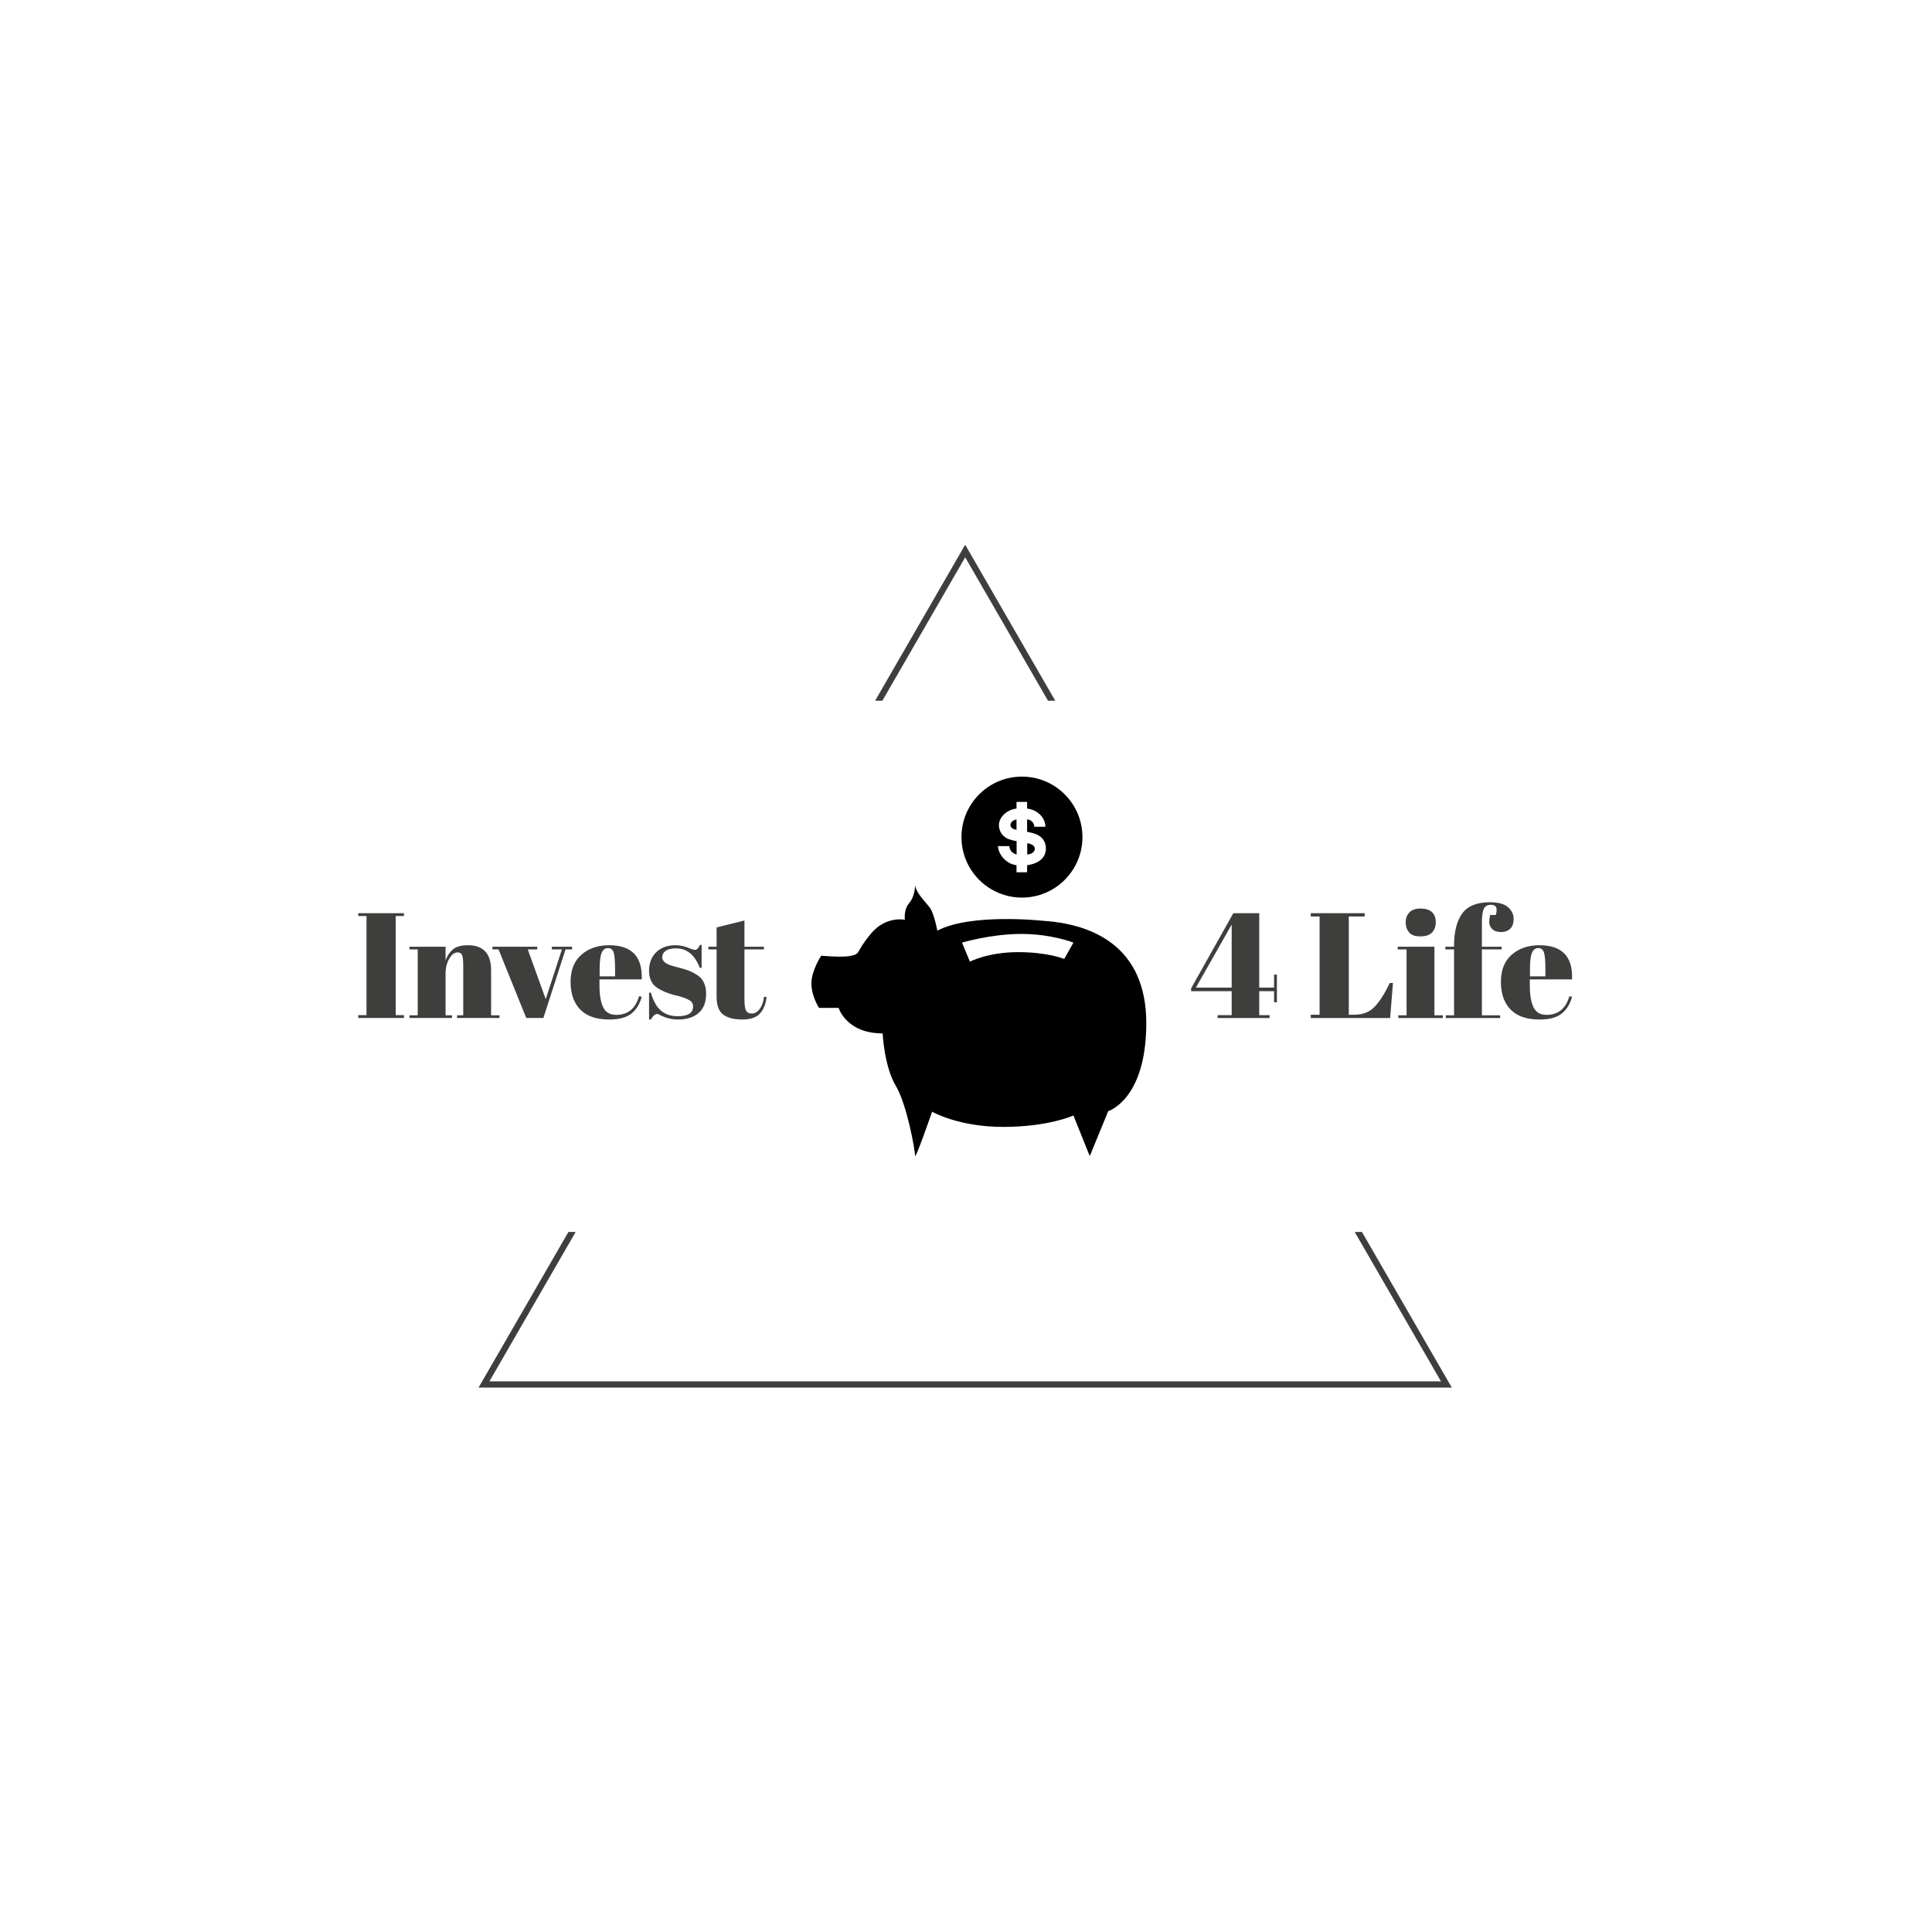 <svg xmlns="http://www.w3.org/2000/svg" version="1.1" xmlns:xlink="http://www.w3.org/1999/xlink" xmlns:svgjs="http://svgjs.dev/svgjs" width="1000" height="1000" viewBox="0 0 1000 1000"><rect width="1000" height="1000" fill="#ffffff"></rect><g transform="matrix(0.7,0,0,0.7,149.576,282.127)"><svg viewBox="0 0 396 247" data-background-color="#e8e9c9" preserveAspectRatio="xMidYMid meet" height="623" width="1000" xmlns="http://www.w3.org/2000/svg" xmlns:xlink="http://www.w3.org/1999/xlink"><defs></defs><g id="tight-bounds" transform="matrix(1,0,0,1,0.24,-0.1)"><svg viewBox="0 0 395.52 247.2" height="247.2" width="395.52"><g><svg></svg></g><g><svg viewBox="0 0 395.52 247.2" height="247.2" width="395.52"><g><path d="M55.039 247.2l26.403-45.732 2.125 0-25.282 43.791h278.95l-25.282-43.791 2.125 0 26.403 45.732zM197.76 0l26.403 45.732-2.125 0-24.278-42.051-24.278 42.051-2.125 0z" fill="#3e3e3c" data-fill-palette-color="tertiary"></path></g><g transform="matrix(1,0,0,1,19.831,67.98)"><svg viewBox="0 0 355.857 111.24" height="111.24" width="355.857"><g><svg viewBox="0 0 405.28 126.689" height="111.24" width="355.857"><g><svg viewBox="0 0 405.28 126.689" height="126.689" width="405.28"><g><svg viewBox="0 0 405.28 126.689" height="126.689" width="405.28"><g><svg viewBox="0 0 405.28 126.689" height="126.689" width="405.28"><g><svg><g></g><g></g></svg></g><g><svg><g><svg></svg></g><g></g></svg></g><g id="text-0"><svg viewBox="0 0 405.28 126.689" height="126.689" width="405.28"><g transform="matrix(1,0,0,1,0,45.595)"><svg width="136.35" viewBox="1.25 -35 136.34 35.5" height="35.5" data-palette-color="#3e3e3c"><path d="M1.25-34.05L1.25-35 16.5-35 16.5-34.05 13.75-34.05 13.75-0.95 16.5-0.95 16.5 0 1.25 0 1.25-0.95 4-0.95 4-34.05 1.25-34.05ZM18.35-22.9L18.35-23.8 30.4-23.8 30.4-19.2Q31.2-21.5 32.85-22.9 34.5-24.3 37.85-24.3L37.85-24.3Q45.6-24.3 45.6-15.95L45.6-15.95 45.6-0.9 48.4-0.9 48.4 0 34.25 0 34.25-0.9 36.3-0.9 36.3-17.15Q36.3-20.15 35.9-21.03 35.5-21.9 34.45-21.9L34.45-21.9Q32.85-21.9 31.62-19.8 30.4-17.7 30.4-14.7L30.4-14.7 30.4-0.9 32.55-0.9 32.55 0 18.35 0 18.35-0.9 21.1-0.9 21.1-22.9 18.35-22.9ZM48.09-22.9L46.05-22.9 46.05-23.8 61-23.8 61-22.9 57.84-22.9 63.84-6.3 69.25-22.9 65.9-22.9 65.9-23.8 72.65-23.8 72.65-22.9 70.45-22.9 63.05 0 57.34 0 48.09-22.9ZM85.04 0.5Q78.59 0.5 75.37-2.83 72.14-6.15 72.14-12.08 72.14-18 75.77-21.15 79.39-24.3 84.99-24.3L84.99-24.3Q96.34-24.3 95.89-12.9L95.89-12.9 81.79-12.9 81.79-10.95Q81.79-6.05 83.04-3.55 84.29-1.05 87.39-1.05L87.39-1.05Q93.19-1.05 94.99-7.25L94.99-7.25 95.89-7.1Q94.94-3.5 92.47-1.5 89.99 0.5 85.04 0.5L85.04 0.5ZM81.84-16.35L81.84-13.9 86.99-13.9 86.99-16.35Q86.99-20.4 86.52-21.88 86.04-23.35 84.62-23.35 83.19-23.35 82.52-21.78 81.84-20.2 81.84-16.35L81.84-16.35ZM98.94 0.5L98.34 0.5 98.34-8.45 98.94-8.45Q100.24-4.1 102.44-2.35 104.64-0.6 107.94-0.6L107.94-0.6Q113.04-0.6 113.04-3.85L113.04-3.85Q113.04-5.25 111.79-5.95L111.79-5.95Q109.84-7.05 106.79-7.65L106.79-7.65Q103.39-8.55 101.09-10.05L101.09-10.05Q98.34-11.85 98.34-15.75 98.34-19.65 100.74-21.98 103.14-24.3 107.14-24.3L107.14-24.3Q109.59-24.3 112.19-23.15L112.19-23.15Q113.14-22.75 113.64-22.75 114.14-22.75 114.49-23.1 114.84-23.45 115.34-24.4L115.34-24.4 115.89-24.4 115.89-16.75 115.29-16.75Q112.74-23.25 107.39-23.25L107.39-23.25Q105.04-23.25 103.89-22.43 102.74-21.6 102.74-20.35L102.74-20.35Q102.74-19.6 103.09-19.18 103.44-18.75 103.64-18.55 103.84-18.35 104.29-18.13 104.74-17.9 105.04-17.78 105.34-17.65 105.97-17.45 106.59-17.25 106.89-17.2L106.89-17.2Q110.29-16.35 111.79-15.73 113.29-15.1 114.64-14.2L114.64-14.2Q117.39-12.3 117.39-8.08 117.39-3.85 114.89-1.68 112.39 0.5 108.04 0.5L108.04 0.5Q104.94 0.5 102.04-0.95L102.04-0.95Q101.44-1.35 101.09-1.35L101.09-1.35Q99.99-1.35 98.94 0.5L98.94 0.5ZM120.89-7.15L120.89-7.15 120.89-22.9 118.14-22.9 118.14-23.8 120.89-23.8 120.89-30.25 130.19-32.55 130.19-23.8 136.69-23.8 136.69-22.9 130.19-22.9 130.19-6.05Q130.19-3.7 130.66-2.6 131.14-1.5 132.64-1.5 134.14-1.5 135.26-3 136.39-4.5 136.74-7.1L136.74-7.1 137.59-7Q137.19-3.55 135.39-1.53 133.59 0.5 129.44 0.5 125.29 0.5 123.09-1.15 120.89-2.8 120.89-7.15Z" opacity="1" transform="matrix(1,0,0,1,0,0)" fill="#3e3e3c" class="undefined-s-0"></path></svg></g><g><svg xmlns="http://www.w3.org/2000/svg" xmlns:xlink="http://www.w3.org/1999/xlink" version="1.1" x="151.305" y="0" viewBox="0 0 46.999 53.257" enable-background="new 0 0 46.998 53.257" xml:space="preserve" width="111.802" height="126.689" class="icon-x-0" data-fill-palette-color="accent" id="x-0"><g fill="#5ebc67" data-fill-palette-color="accent"><path d="M30.289 9.347v1.576c0.684-0.027 1.069-0.438 1.069-0.794C31.358 9.724 30.943 9.441 30.289 9.347z" fill="#000000" data-fill-palette-color="accent"></path><path d="M27.936 6.76c0 0.306 0.185 0.593 0.849 0.709V6.012C28.387 6.057 27.936 6.403 27.936 6.76z" fill="#000000" data-fill-palette-color="accent"></path><path d="M29.549 0C24.86 0 21.06 3.803 21.06 8.489c0 4.688 3.801 8.49 8.489 8.49 4.688 0 8.489-3.803 8.489-8.49C38.038 3.803 34.236 0 29.549 0zM30.271 12.434v0.993h-1.486v-0.993c-1.586-0.183-2.597-1.691-2.597-2.678h1.586c0 0.443 0.341 1.031 1.024 1.173V9.064C28.456 9 28.265 8.946 27.898 8.846c-0.937-0.26-1.583-1.048-1.583-2.053 0-0.997 0.97-2.114 2.469-2.313V3.552h1.486v0.928c1.589 0.203 2.566 1.382 2.566 2.552h-1.554c0-0.513-0.427-0.979-1.013-1.036v1.747c0.432 0.095 0.432 0.084 0.827 0.192 1.477 0.403 1.813 1.37 1.813 2.179C32.911 11.362 31.913 12.217 30.271 12.434z" fill="#000000" data-fill-palette-color="accent"></path></g><path d="M32.654 20.249c0 0-10.213-1.145-14.986 1.372 0 0-0.426-2.363-1.036-3.203-0.609-0.84-1.948-2.061-2.08-3.205 0 0 0.021 1.526-0.818 2.519-0.84 0.991-0.611 2.364-0.611 2.364s-2.67-0.609-4.807 1.984c-2.136 2.593-1.373 2.746-2.67 3.052-1.297 0.305-4.272 0-4.272 0S0 27.191 0 29.023c0 1.83 1.068 3.433 1.068 3.433h2.745c0 0 1.068 3.586 6.181 3.586 0 0 0.229 4.653 1.831 7.324 1.603 2.671 2.727 9.155 2.727 9.843 0 0.687 2.386-6.181 2.386-6.181s3.663 2.136 9.995 2.136 9.842-1.602 9.842-1.602l2.289 5.694 2.594-6.305c0 0 5.341-1.603 5.341-12.36C46.998 23.835 39.444 20.706 32.654 20.249zM35.478 25.59c0 0-2.289-0.955-6.485-0.955s-6.746 1.336-6.746 1.336L21.134 23.3c0 0 4.044-1.22 8.316-1.22s7.324 1.22 7.324 1.22L35.478 25.59z" fill="#000000" data-fill-palette-color="accent"></path></svg></g><g transform="matrix(1,0,0,1,278.063,41.945)"><svg width="127.217" viewBox="0.25 -38.65 127.207 39.15" height="39.15" data-palette-color="#3e3e3c"><path d="M26.45 0L9.1 0 9.1-0.95 13.8-0.95 13.8-8.95 0.25-8.95 0.25-9.9 14.35-35 23-35 23-10.15 27.95-10.15 27.95-14.5 28.9-14.5 28.9-5.25 27.95-5.25 27.95-8.95 23-8.95 23-0.95 26.45-0.95 26.45 0ZM13.8-31.2L1.85-10.15 13.8-10.15 13.8-31.2ZM40.2-33.9L40.2-35 58.2-35 58.2-33.9 52.9-33.9 52.9-1.1 54.7-1.1Q58.95-1.1 61.47-3.7 64-6.3 66.59-11.7L66.59-11.7 67.65-11.7 66.7 0 40.2 0 40.2-1.1 43.15-1.1 43.15-33.9 40.2-33.9ZM76.79-27.25Q74.14-27.25 73.02-28.6 71.89-29.95 71.89-31.95 71.89-33.95 73.12-35.25 74.34-36.55 76.84-36.55 79.34-36.55 80.64-35.38 81.94-34.2 81.94-32.02 81.94-29.85 80.69-28.55 79.44-27.25 76.79-27.25ZM69.24-22.9L69.24-23.8 81.49-23.8 81.49-0.9 84.29-0.9 84.29 0 69.44 0 69.44-0.9 72.19-0.9 72.19-22.9 69.24-22.9ZM100.44-37.8L100.44-37.8Q98.54-37.8 97.94-36.38 97.34-34.95 97.34-31.8L97.34-31.8 97.34-23.8 103.94-23.8 103.94-22.9 97.34-22.9 97.34-0.9 103.44-0.9 103.44 0 85.29 0 85.29-0.9 88.04-0.9 88.04-22.9 85.14-22.9 85.14-23.8 88.04-23.8 88.04-24Q88.04-31.2 90.79-34.93 93.54-38.65 99.99-38.65L99.99-38.65Q104.24-38.65 106.09-36.98 107.94-35.3 107.94-33.1 107.94-30.9 106.79-29.8 105.64-28.7 103.74-28.7 101.84-28.7 100.82-29.68 99.79-30.65 99.79-31.93 99.79-33.2 100.09-34.4L100.09-34.4 101.99-34.4Q102.99-37.8 100.44-37.8ZM116.59 0.5Q110.14 0.5 106.91-2.83 103.69-6.15 103.69-12.08 103.69-18 107.31-21.15 110.94-24.3 116.54-24.3L116.54-24.3Q127.89-24.3 127.44-12.9L127.44-12.9 113.34-12.9 113.34-10.95Q113.34-6.05 114.59-3.55 115.84-1.05 118.94-1.05L118.94-1.05Q124.74-1.05 126.54-7.25L126.54-7.25 127.44-7.1Q126.49-3.5 124.01-1.5 121.54 0.5 116.59 0.5L116.59 0.5ZM113.39-16.35L113.39-13.9 118.54-13.9 118.54-16.35Q118.54-20.4 118.06-21.88 117.59-23.35 116.16-23.35 114.74-23.35 114.06-21.78 113.39-20.2 113.39-16.35L113.39-16.35Z" opacity="1" transform="matrix(1,0,0,1,0,0)" fill="#3e3e3c" class="undefined-s-1"></path></svg></g></svg></g></svg></g></svg></g></svg></g></svg></g></svg></g></svg></g></svg><rect width="395.52" height="247.2" fill="none" stroke="none" visibility="hidden"></rect></g></svg></g></svg>